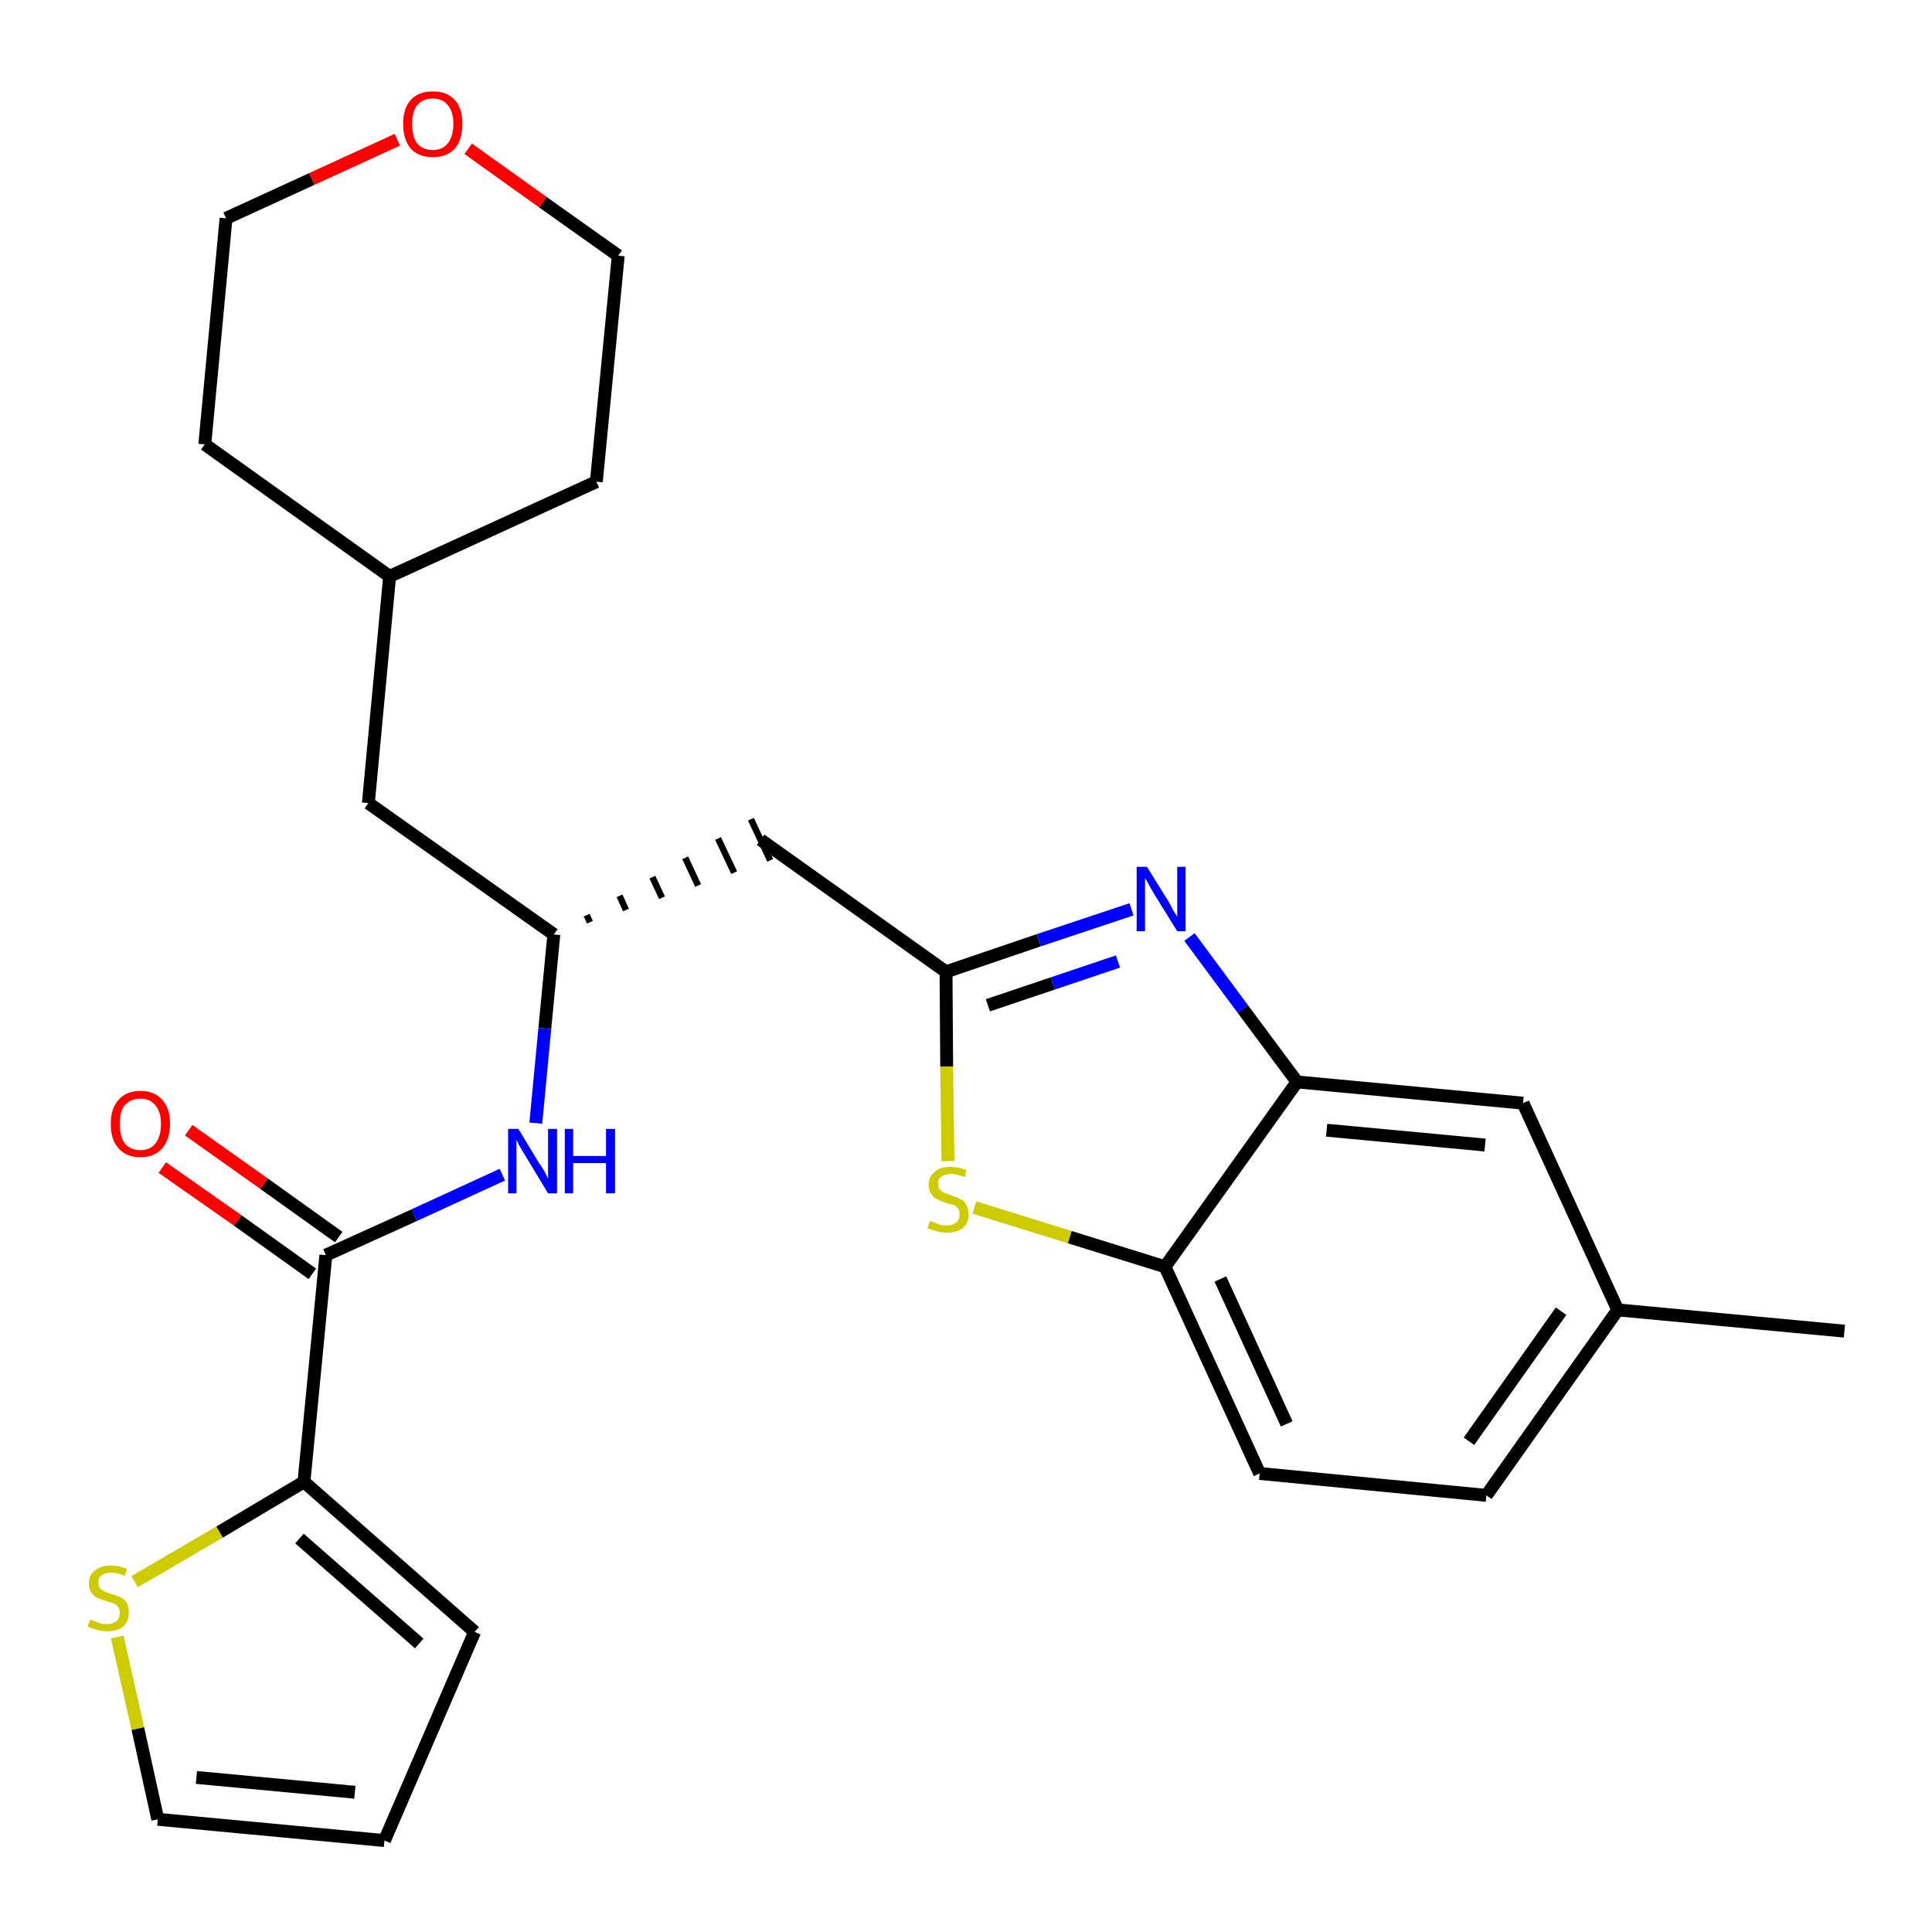 <?xml version='1.0' encoding='iso-8859-1'?>
<svg version='1.1' baseProfile='full'
              xmlns='http://www.w3.org/2000/svg'
                      xmlns:rdkit='http://www.rdkit.org/xml'
                      xmlns:xlink='http://www.w3.org/1999/xlink'
                  xml:space='preserve'
width='300px' height='300px' viewBox='0 0 300 300'>
<!-- END OF HEADER -->
<path class='bond-0 atom-0 atom-1' d='M 286.4,206.7 L 251.2,203.4' style='fill:none;fill-rule:evenodd;stroke:#000000;stroke-width:2.0px;stroke-linecap:butt;stroke-linejoin:miter;stroke-opacity:1' />
<path class='bond-1 atom-1 atom-2' d='M 251.2,203.4 L 230.8,232.2' style='fill:none;fill-rule:evenodd;stroke:#000000;stroke-width:2.0px;stroke-linecap:butt;stroke-linejoin:miter;stroke-opacity:1' />
<path class='bond-1 atom-1 atom-2' d='M 242.4,203.6 L 228.1,223.8' style='fill:none;fill-rule:evenodd;stroke:#000000;stroke-width:2.0px;stroke-linecap:butt;stroke-linejoin:miter;stroke-opacity:1' />
<path class='bond-26 atom-26 atom-1' d='M 236.5,171.3 L 251.2,203.4' style='fill:none;fill-rule:evenodd;stroke:#000000;stroke-width:2.0px;stroke-linecap:butt;stroke-linejoin:miter;stroke-opacity:1' />
<path class='bond-2 atom-2 atom-3' d='M 230.8,232.2 L 195.6,228.8' style='fill:none;fill-rule:evenodd;stroke:#000000;stroke-width:2.0px;stroke-linecap:butt;stroke-linejoin:miter;stroke-opacity:1' />
<path class='bond-3 atom-3 atom-4' d='M 195.6,228.8 L 180.9,196.7' style='fill:none;fill-rule:evenodd;stroke:#000000;stroke-width:2.0px;stroke-linecap:butt;stroke-linejoin:miter;stroke-opacity:1' />
<path class='bond-3 atom-3 atom-4' d='M 199.8,221.1 L 189.5,198.6' style='fill:none;fill-rule:evenodd;stroke:#000000;stroke-width:2.0px;stroke-linecap:butt;stroke-linejoin:miter;stroke-opacity:1' />
<path class='bond-4 atom-4 atom-5' d='M 180.9,196.7 L 166.1,192.1' style='fill:none;fill-rule:evenodd;stroke:#000000;stroke-width:2.0px;stroke-linecap:butt;stroke-linejoin:miter;stroke-opacity:1' />
<path class='bond-4 atom-4 atom-5' d='M 166.1,192.1 L 151.3,187.5' style='fill:none;fill-rule:evenodd;stroke:#CCCC00;stroke-width:2.0px;stroke-linecap:butt;stroke-linejoin:miter;stroke-opacity:1' />
<path class='bond-27 atom-25 atom-4' d='M 201.4,168.0 L 180.9,196.7' style='fill:none;fill-rule:evenodd;stroke:#000000;stroke-width:2.0px;stroke-linecap:butt;stroke-linejoin:miter;stroke-opacity:1' />
<path class='bond-5 atom-5 atom-6' d='M 147.2,180.3 L 147.0,165.6' style='fill:none;fill-rule:evenodd;stroke:#CCCC00;stroke-width:2.0px;stroke-linecap:butt;stroke-linejoin:miter;stroke-opacity:1' />
<path class='bond-5 atom-5 atom-6' d='M 147.0,165.6 L 146.9,150.9' style='fill:none;fill-rule:evenodd;stroke:#000000;stroke-width:2.0px;stroke-linecap:butt;stroke-linejoin:miter;stroke-opacity:1' />
<path class='bond-6 atom-6 atom-7' d='M 146.9,150.9 L 118.1,130.4' style='fill:none;fill-rule:evenodd;stroke:#000000;stroke-width:2.0px;stroke-linecap:butt;stroke-linejoin:miter;stroke-opacity:1' />
<path class='bond-23 atom-6 atom-24' d='M 146.9,150.9 L 161.3,146.0' style='fill:none;fill-rule:evenodd;stroke:#000000;stroke-width:2.0px;stroke-linecap:butt;stroke-linejoin:miter;stroke-opacity:1' />
<path class='bond-23 atom-6 atom-24' d='M 161.3,146.0 L 175.7,141.2' style='fill:none;fill-rule:evenodd;stroke:#0000FF;stroke-width:2.0px;stroke-linecap:butt;stroke-linejoin:miter;stroke-opacity:1' />
<path class='bond-23 atom-6 atom-24' d='M 153.4,156.1 L 163.5,152.7' style='fill:none;fill-rule:evenodd;stroke:#000000;stroke-width:2.0px;stroke-linecap:butt;stroke-linejoin:miter;stroke-opacity:1' />
<path class='bond-23 atom-6 atom-24' d='M 163.5,152.7 L 173.6,149.3' style='fill:none;fill-rule:evenodd;stroke:#0000FF;stroke-width:2.0px;stroke-linecap:butt;stroke-linejoin:miter;stroke-opacity:1' />
<path class='bond-7 atom-8 atom-7' d='M 91.6,143.2 L 91.1,142.1' style='fill:none;fill-rule:evenodd;stroke:#000000;stroke-width:1.0px;stroke-linecap:butt;stroke-linejoin:miter;stroke-opacity:1' />
<path class='bond-7 atom-8 atom-7' d='M 97.2,141.3 L 96.2,139.1' style='fill:none;fill-rule:evenodd;stroke:#000000;stroke-width:1.0px;stroke-linecap:butt;stroke-linejoin:miter;stroke-opacity:1' />
<path class='bond-7 atom-8 atom-7' d='M 102.8,139.4 L 101.3,136.2' style='fill:none;fill-rule:evenodd;stroke:#000000;stroke-width:1.0px;stroke-linecap:butt;stroke-linejoin:miter;stroke-opacity:1' />
<path class='bond-7 atom-8 atom-7' d='M 108.4,137.5 L 106.4,133.2' style='fill:none;fill-rule:evenodd;stroke:#000000;stroke-width:1.0px;stroke-linecap:butt;stroke-linejoin:miter;stroke-opacity:1' />
<path class='bond-7 atom-8 atom-7' d='M 114.0,135.5 L 111.5,130.2' style='fill:none;fill-rule:evenodd;stroke:#000000;stroke-width:1.0px;stroke-linecap:butt;stroke-linejoin:miter;stroke-opacity:1' />
<path class='bond-7 atom-8 atom-7' d='M 119.6,133.6 L 116.6,127.2' style='fill:none;fill-rule:evenodd;stroke:#000000;stroke-width:1.0px;stroke-linecap:butt;stroke-linejoin:miter;stroke-opacity:1' />
<path class='bond-8 atom-8 atom-9' d='M 86.0,145.1 L 57.2,124.7' style='fill:none;fill-rule:evenodd;stroke:#000000;stroke-width:2.0px;stroke-linecap:butt;stroke-linejoin:miter;stroke-opacity:1' />
<path class='bond-15 atom-8 atom-16' d='M 86.0,145.1 L 84.6,159.7' style='fill:none;fill-rule:evenodd;stroke:#000000;stroke-width:2.0px;stroke-linecap:butt;stroke-linejoin:miter;stroke-opacity:1' />
<path class='bond-15 atom-8 atom-16' d='M 84.6,159.7 L 83.2,174.4' style='fill:none;fill-rule:evenodd;stroke:#0000FF;stroke-width:2.0px;stroke-linecap:butt;stroke-linejoin:miter;stroke-opacity:1' />
<path class='bond-9 atom-9 atom-10' d='M 57.2,124.7 L 60.5,89.5' style='fill:none;fill-rule:evenodd;stroke:#000000;stroke-width:2.0px;stroke-linecap:butt;stroke-linejoin:miter;stroke-opacity:1' />
<path class='bond-10 atom-10 atom-11' d='M 60.5,89.5 L 92.6,74.8' style='fill:none;fill-rule:evenodd;stroke:#000000;stroke-width:2.0px;stroke-linecap:butt;stroke-linejoin:miter;stroke-opacity:1' />
<path class='bond-28 atom-15 atom-10' d='M 31.8,69.0 L 60.5,89.5' style='fill:none;fill-rule:evenodd;stroke:#000000;stroke-width:2.0px;stroke-linecap:butt;stroke-linejoin:miter;stroke-opacity:1' />
<path class='bond-11 atom-11 atom-12' d='M 92.6,74.8 L 96.0,39.7' style='fill:none;fill-rule:evenodd;stroke:#000000;stroke-width:2.0px;stroke-linecap:butt;stroke-linejoin:miter;stroke-opacity:1' />
<path class='bond-12 atom-12 atom-13' d='M 96.0,39.7 L 84.3,31.4' style='fill:none;fill-rule:evenodd;stroke:#000000;stroke-width:2.0px;stroke-linecap:butt;stroke-linejoin:miter;stroke-opacity:1' />
<path class='bond-12 atom-12 atom-13' d='M 84.3,31.4 L 72.7,23.1' style='fill:none;fill-rule:evenodd;stroke:#FF0000;stroke-width:2.0px;stroke-linecap:butt;stroke-linejoin:miter;stroke-opacity:1' />
<path class='bond-13 atom-13 atom-14' d='M 61.7,21.7 L 48.4,27.8' style='fill:none;fill-rule:evenodd;stroke:#FF0000;stroke-width:2.0px;stroke-linecap:butt;stroke-linejoin:miter;stroke-opacity:1' />
<path class='bond-13 atom-13 atom-14' d='M 48.4,27.8 L 35.1,33.9' style='fill:none;fill-rule:evenodd;stroke:#000000;stroke-width:2.0px;stroke-linecap:butt;stroke-linejoin:miter;stroke-opacity:1' />
<path class='bond-14 atom-14 atom-15' d='M 35.1,33.9 L 31.8,69.0' style='fill:none;fill-rule:evenodd;stroke:#000000;stroke-width:2.0px;stroke-linecap:butt;stroke-linejoin:miter;stroke-opacity:1' />
<path class='bond-16 atom-16 atom-17' d='M 78.0,182.4 L 64.3,188.7' style='fill:none;fill-rule:evenodd;stroke:#0000FF;stroke-width:2.0px;stroke-linecap:butt;stroke-linejoin:miter;stroke-opacity:1' />
<path class='bond-16 atom-16 atom-17' d='M 64.3,188.7 L 50.6,194.9' style='fill:none;fill-rule:evenodd;stroke:#000000;stroke-width:2.0px;stroke-linecap:butt;stroke-linejoin:miter;stroke-opacity:1' />
<path class='bond-17 atom-17 atom-18' d='M 52.6,192.1 L 41.0,183.8' style='fill:none;fill-rule:evenodd;stroke:#000000;stroke-width:2.0px;stroke-linecap:butt;stroke-linejoin:miter;stroke-opacity:1' />
<path class='bond-17 atom-17 atom-18' d='M 41.0,183.8 L 29.3,175.5' style='fill:none;fill-rule:evenodd;stroke:#FF0000;stroke-width:2.0px;stroke-linecap:butt;stroke-linejoin:miter;stroke-opacity:1' />
<path class='bond-17 atom-17 atom-18' d='M 48.5,197.8 L 36.9,189.5' style='fill:none;fill-rule:evenodd;stroke:#000000;stroke-width:2.0px;stroke-linecap:butt;stroke-linejoin:miter;stroke-opacity:1' />
<path class='bond-17 atom-17 atom-18' d='M 36.9,189.5 L 25.2,181.3' style='fill:none;fill-rule:evenodd;stroke:#FF0000;stroke-width:2.0px;stroke-linecap:butt;stroke-linejoin:miter;stroke-opacity:1' />
<path class='bond-18 atom-17 atom-19' d='M 50.6,194.9 L 47.2,230.1' style='fill:none;fill-rule:evenodd;stroke:#000000;stroke-width:2.0px;stroke-linecap:butt;stroke-linejoin:miter;stroke-opacity:1' />
<path class='bond-19 atom-19 atom-20' d='M 47.2,230.1 L 73.7,253.4' style='fill:none;fill-rule:evenodd;stroke:#000000;stroke-width:2.0px;stroke-linecap:butt;stroke-linejoin:miter;stroke-opacity:1' />
<path class='bond-19 atom-19 atom-20' d='M 46.5,238.9 L 65.1,255.2' style='fill:none;fill-rule:evenodd;stroke:#000000;stroke-width:2.0px;stroke-linecap:butt;stroke-linejoin:miter;stroke-opacity:1' />
<path class='bond-29 atom-23 atom-19' d='M 20.9,245.6 L 34.1,237.9' style='fill:none;fill-rule:evenodd;stroke:#CCCC00;stroke-width:2.0px;stroke-linecap:butt;stroke-linejoin:miter;stroke-opacity:1' />
<path class='bond-29 atom-23 atom-19' d='M 34.1,237.9 L 47.2,230.1' style='fill:none;fill-rule:evenodd;stroke:#000000;stroke-width:2.0px;stroke-linecap:butt;stroke-linejoin:miter;stroke-opacity:1' />
<path class='bond-20 atom-20 atom-21' d='M 73.7,253.4 L 59.7,285.8' style='fill:none;fill-rule:evenodd;stroke:#000000;stroke-width:2.0px;stroke-linecap:butt;stroke-linejoin:miter;stroke-opacity:1' />
<path class='bond-21 atom-21 atom-22' d='M 59.7,285.8 L 24.5,282.5' style='fill:none;fill-rule:evenodd;stroke:#000000;stroke-width:2.0px;stroke-linecap:butt;stroke-linejoin:miter;stroke-opacity:1' />
<path class='bond-21 atom-21 atom-22' d='M 55.1,278.3 L 30.5,276.0' style='fill:none;fill-rule:evenodd;stroke:#000000;stroke-width:2.0px;stroke-linecap:butt;stroke-linejoin:miter;stroke-opacity:1' />
<path class='bond-22 atom-22 atom-23' d='M 24.5,282.5 L 21.4,268.4' style='fill:none;fill-rule:evenodd;stroke:#000000;stroke-width:2.0px;stroke-linecap:butt;stroke-linejoin:miter;stroke-opacity:1' />
<path class='bond-22 atom-22 atom-23' d='M 21.4,268.4 L 18.2,254.2' style='fill:none;fill-rule:evenodd;stroke:#CCCC00;stroke-width:2.0px;stroke-linecap:butt;stroke-linejoin:miter;stroke-opacity:1' />
<path class='bond-24 atom-24 atom-25' d='M 184.7,145.5 L 193.0,156.7' style='fill:none;fill-rule:evenodd;stroke:#0000FF;stroke-width:2.0px;stroke-linecap:butt;stroke-linejoin:miter;stroke-opacity:1' />
<path class='bond-24 atom-24 atom-25' d='M 193.0,156.7 L 201.4,168.0' style='fill:none;fill-rule:evenodd;stroke:#000000;stroke-width:2.0px;stroke-linecap:butt;stroke-linejoin:miter;stroke-opacity:1' />
<path class='bond-25 atom-25 atom-26' d='M 201.4,168.0 L 236.5,171.3' style='fill:none;fill-rule:evenodd;stroke:#000000;stroke-width:2.0px;stroke-linecap:butt;stroke-linejoin:miter;stroke-opacity:1' />
<path class='bond-25 atom-25 atom-26' d='M 206.0,175.5 L 230.6,177.8' style='fill:none;fill-rule:evenodd;stroke:#000000;stroke-width:2.0px;stroke-linecap:butt;stroke-linejoin:miter;stroke-opacity:1' />
<path  class='atom-5' d='M 144.4 189.6
Q 144.5 189.6, 145.0 189.8
Q 145.5 190.0, 146.0 190.2
Q 146.5 190.3, 147.0 190.3
Q 147.9 190.3, 148.5 189.8
Q 149.0 189.4, 149.0 188.6
Q 149.0 188.0, 148.8 187.7
Q 148.5 187.3, 148.1 187.1
Q 147.6 187.0, 146.9 186.8
Q 146.0 186.5, 145.5 186.2
Q 145.0 186.0, 144.6 185.4
Q 144.2 184.9, 144.2 184.0
Q 144.2 182.7, 145.1 182.0
Q 145.9 181.2, 147.6 181.2
Q 148.8 181.2, 150.1 181.7
L 149.8 182.8
Q 148.6 182.3, 147.7 182.3
Q 146.7 182.3, 146.2 182.7
Q 145.6 183.1, 145.7 183.8
Q 145.7 184.4, 145.9 184.7
Q 146.2 185.0, 146.6 185.2
Q 147.0 185.4, 147.7 185.6
Q 148.6 185.9, 149.1 186.2
Q 149.7 186.4, 150.0 187.0
Q 150.4 187.6, 150.4 188.6
Q 150.4 189.9, 149.5 190.7
Q 148.6 191.4, 147.0 191.4
Q 146.2 191.4, 145.5 191.2
Q 144.8 191.0, 144.0 190.7
L 144.4 189.6
' fill='#CCCC00'/>
<path  class='atom-13' d='M 62.6 19.2
Q 62.6 16.8, 63.8 15.5
Q 65.0 14.2, 67.2 14.2
Q 69.4 14.2, 70.6 15.5
Q 71.8 16.8, 71.8 19.2
Q 71.8 21.7, 70.6 23.1
Q 69.4 24.4, 67.2 24.4
Q 65.0 24.4, 63.8 23.1
Q 62.6 21.7, 62.6 19.2
M 67.2 23.3
Q 68.7 23.3, 69.5 22.3
Q 70.4 21.2, 70.4 19.2
Q 70.4 17.3, 69.5 16.3
Q 68.7 15.3, 67.2 15.3
Q 65.7 15.3, 64.8 16.3
Q 64.0 17.3, 64.0 19.2
Q 64.0 21.3, 64.8 22.3
Q 65.7 23.3, 67.2 23.3
' fill='#FF0000'/>
<path  class='atom-16' d='M 80.5 175.3
L 83.7 180.6
Q 84.1 181.1, 84.6 182.0
Q 85.1 183.0, 85.1 183.0
L 85.1 175.3
L 86.5 175.3
L 86.5 185.3
L 85.1 185.3
L 81.6 179.5
Q 81.2 178.8, 80.7 178.0
Q 80.3 177.2, 80.2 177.0
L 80.2 185.3
L 78.9 185.3
L 78.9 175.3
L 80.5 175.3
' fill='#0000FF'/>
<path  class='atom-16' d='M 87.7 175.3
L 89.0 175.3
L 89.0 179.5
L 94.1 179.5
L 94.1 175.3
L 95.5 175.3
L 95.5 185.3
L 94.1 185.3
L 94.1 180.6
L 89.0 180.6
L 89.0 185.3
L 87.7 185.3
L 87.7 175.3
' fill='#0000FF'/>
<path  class='atom-18' d='M 17.2 174.5
Q 17.2 172.1, 18.4 170.8
Q 19.6 169.4, 21.8 169.4
Q 24.0 169.4, 25.2 170.8
Q 26.4 172.1, 26.4 174.5
Q 26.4 176.9, 25.2 178.3
Q 24.0 179.7, 21.8 179.7
Q 19.6 179.7, 18.4 178.3
Q 17.2 177.0, 17.2 174.5
M 21.8 178.6
Q 23.3 178.6, 24.1 177.6
Q 25.0 176.5, 25.0 174.5
Q 25.0 172.6, 24.1 171.6
Q 23.3 170.6, 21.8 170.6
Q 20.3 170.6, 19.4 171.6
Q 18.6 172.5, 18.6 174.5
Q 18.6 176.5, 19.4 177.6
Q 20.3 178.6, 21.8 178.6
' fill='#FF0000'/>
<path  class='atom-23' d='M 14.0 251.5
Q 14.1 251.5, 14.6 251.7
Q 15.1 251.9, 15.6 252.1
Q 16.1 252.2, 16.6 252.2
Q 17.5 252.2, 18.1 251.7
Q 18.6 251.3, 18.6 250.4
Q 18.6 249.9, 18.4 249.6
Q 18.1 249.2, 17.7 249.0
Q 17.3 248.9, 16.5 248.6
Q 15.7 248.4, 15.1 248.1
Q 14.6 247.9, 14.2 247.3
Q 13.8 246.8, 13.8 245.9
Q 13.8 244.6, 14.7 243.9
Q 15.6 243.1, 17.3 243.1
Q 18.4 243.1, 19.7 243.6
L 19.4 244.7
Q 18.2 244.2, 17.3 244.2
Q 16.3 244.2, 15.8 244.6
Q 15.2 245.0, 15.3 245.7
Q 15.3 246.3, 15.5 246.6
Q 15.8 246.9, 16.2 247.1
Q 16.6 247.3, 17.3 247.5
Q 18.2 247.8, 18.7 248.0
Q 19.3 248.3, 19.7 248.9
Q 20.0 249.5, 20.0 250.4
Q 20.0 251.8, 19.1 252.6
Q 18.2 253.3, 16.7 253.3
Q 15.8 253.3, 15.1 253.1
Q 14.4 252.9, 13.6 252.6
L 14.0 251.5
' fill='#CCCC00'/>
<path  class='atom-24' d='M 178.1 134.6
L 181.4 139.9
Q 181.7 140.4, 182.2 141.4
Q 182.8 142.3, 182.8 142.4
L 182.8 134.6
L 184.1 134.6
L 184.1 144.6
L 182.8 144.6
L 179.2 138.8
Q 178.8 138.1, 178.4 137.4
Q 178.0 136.6, 177.8 136.4
L 177.8 144.6
L 176.5 144.6
L 176.5 134.6
L 178.1 134.6
' fill='#0000FF'/>
</svg>
